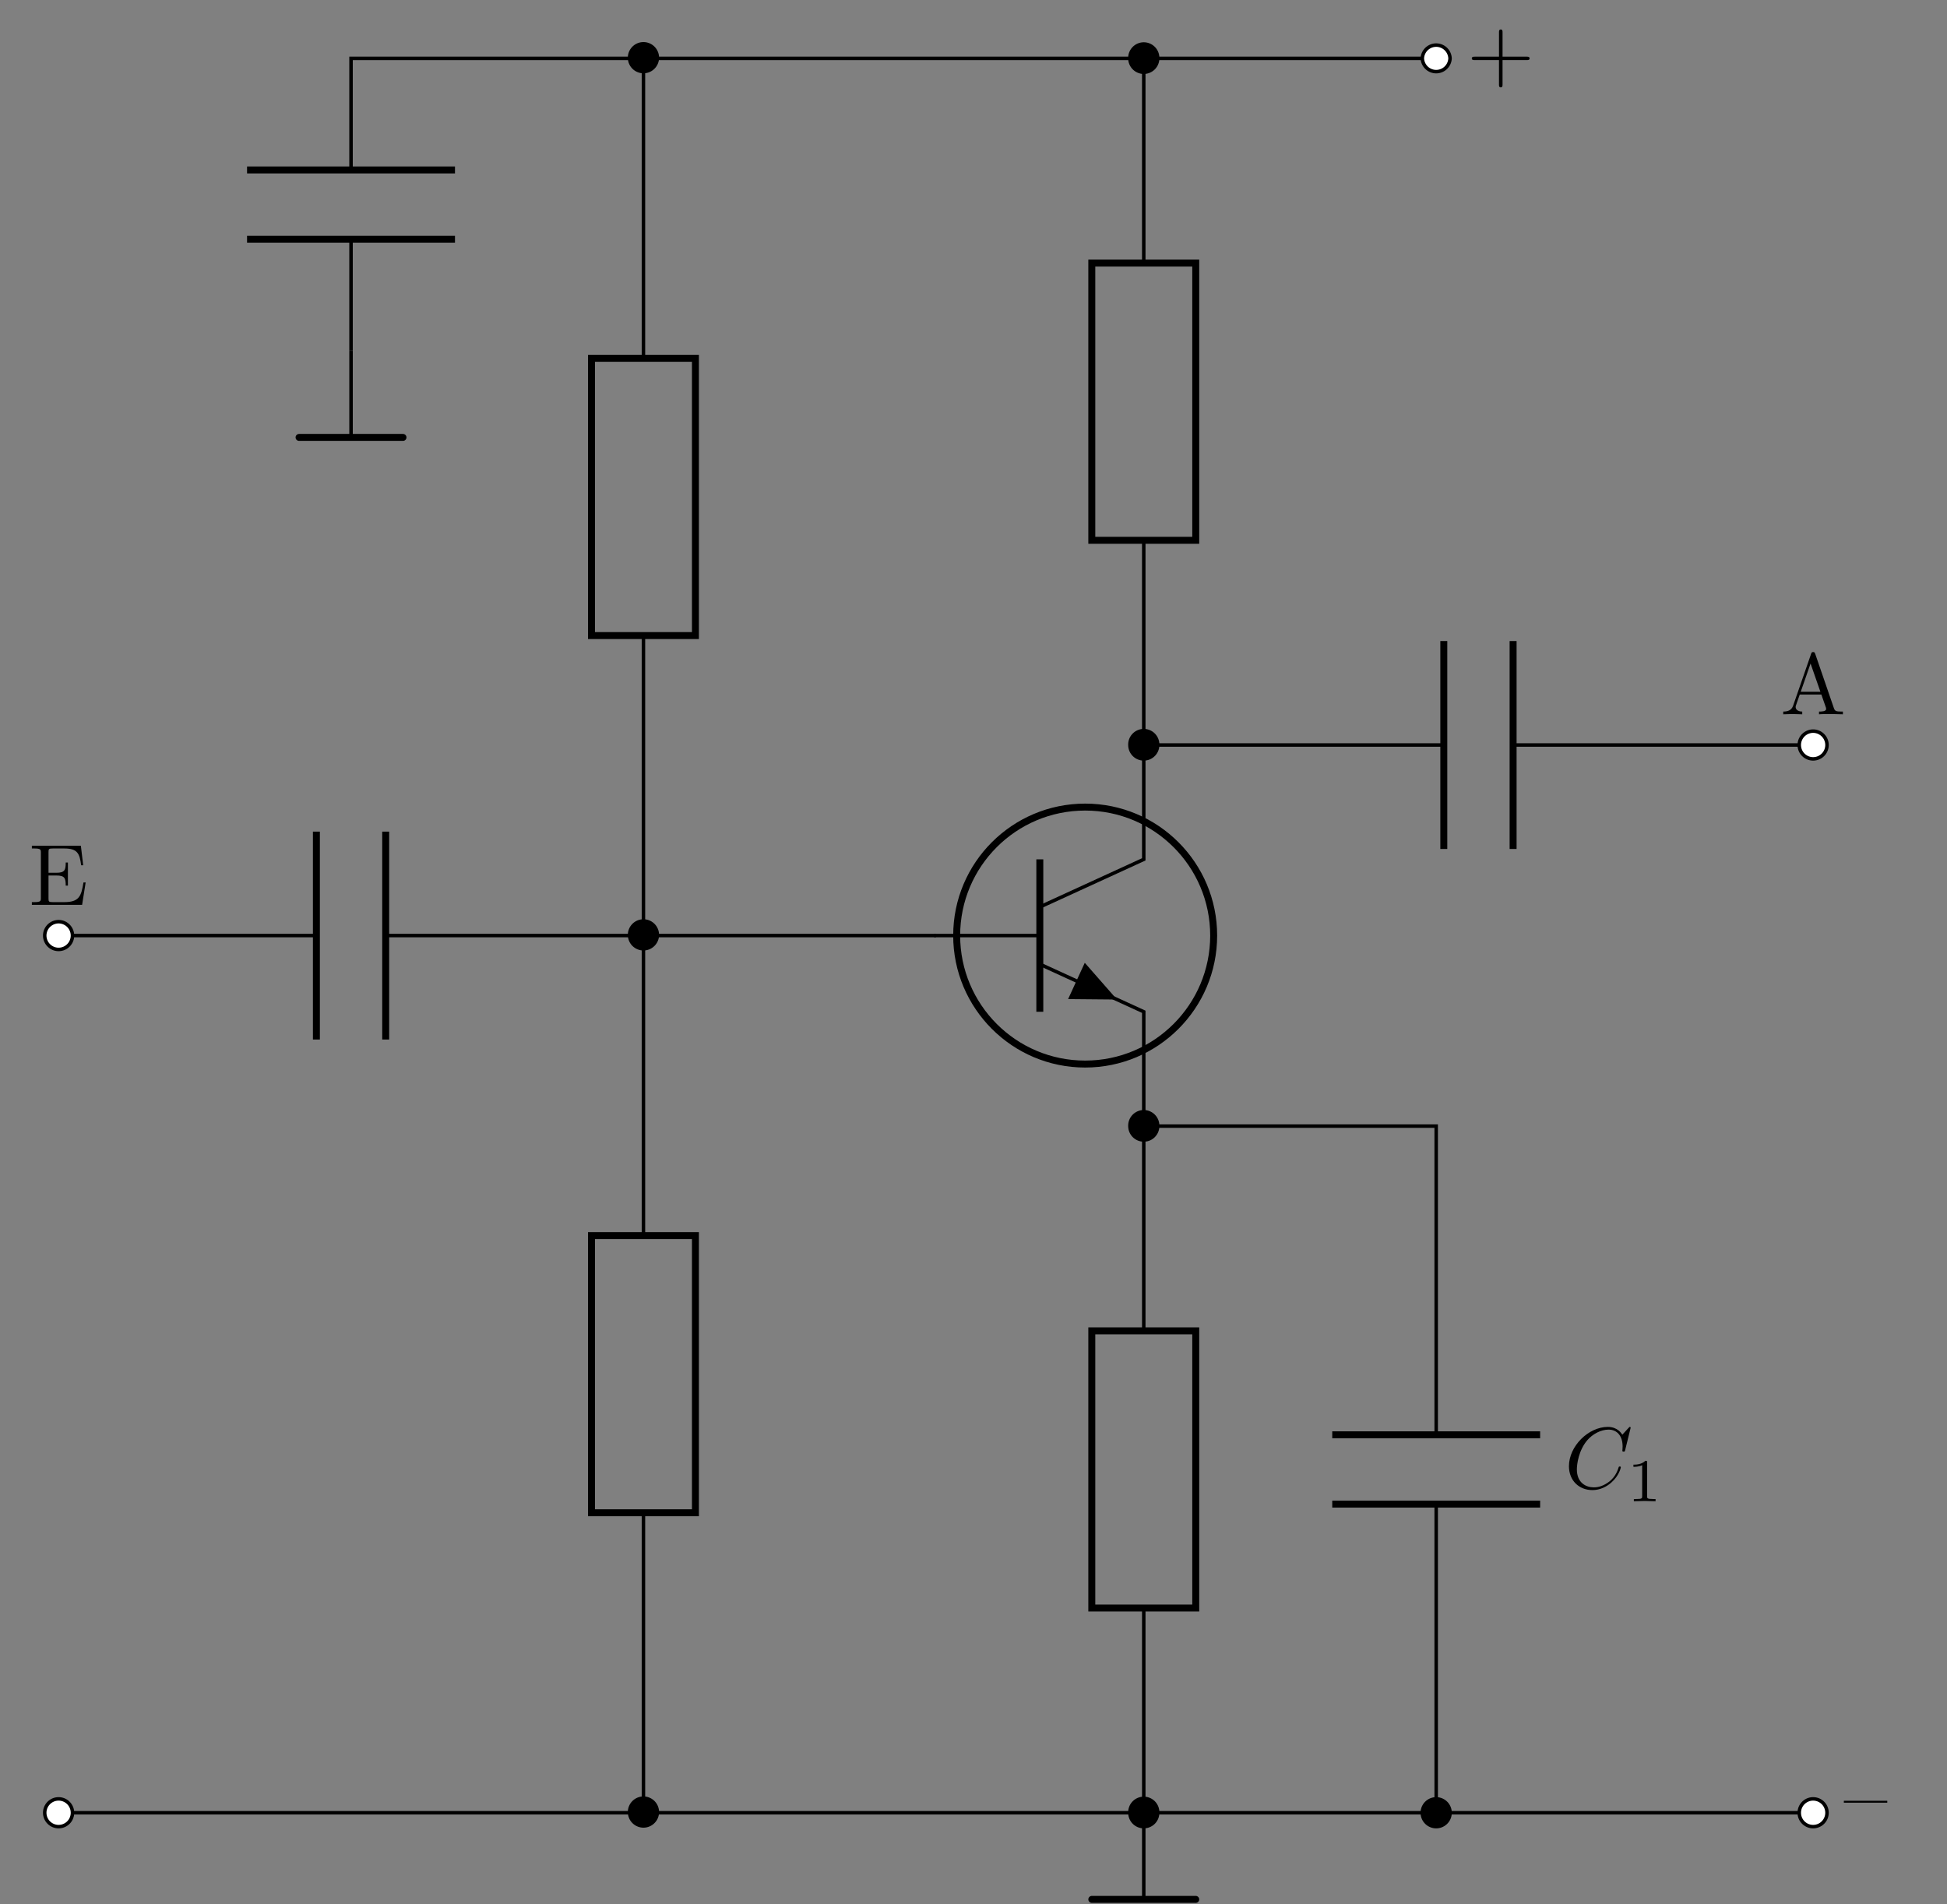 <svg xmlns="http://www.w3.org/2000/svg" xmlns:xlink="http://www.w3.org/1999/xlink" width="222.806" height="217.912"><rect width="100%" height="100%" fill="#808080" stroke="none"/><defs><path id="a" d="M4.969-2.531v-.219H0v.219Zm0 0"/><path id="i" d="M7.172-2.484c0-.204-.188-.204-.328-.204H4.078v-2.78c0-.141 0-.329-.203-.329s-.203.188-.203.328v2.782H.89c-.141 0-.329 0-.329.203 0 .187.188.187.329.187h2.78V.5c0 .14 0 .328.204.328.203 0 .203-.187.203-.328v-2.797h2.766c.14 0 .328 0 .328-.187Zm0 0"/><path id="j" d="M6.484-2.563h-.25c-.25 1.532-.468 2.25-2.187 2.25H2.734c-.468 0-.5-.062-.5-.39V-3.36h.907c.953 0 1.062.312 1.062 1.156h.25v-2.64h-.25c0 .859-.11 1.171-1.062 1.171h-.907v-2.39c0-.329.032-.391.5-.391h1.282c1.515 0 1.78.547 1.953 1.922h.234l-.266-2.235H.329v.313h.234c.766 0 .797.11.797.469v5.203c0 .36-.03.469-.796.469H.328V0h5.75Zm0 0"/><path id="k" d="M7.14 0v-.313h-.187c-.594 0-.734-.062-.844-.39L3.97-6.922c-.063-.14-.078-.203-.235-.203-.156 0-.187.063-.234.203L1.437-.969c-.187.5-.578.656-1.125.656V0l1.016-.031L2.484 0v-.313c-.5 0-.75-.25-.75-.5 0-.03 0-.14.016-.156l.453-1.297h2.469L5.203-.75c0 .047.016.11.016.14 0 .297-.547.297-.813.297V0c.344-.031 1.047-.031 1.422-.031ZM4.564-2.578h-2.25l1.124-3.235Zm0 0"/><path id="d" d="M7.563-6.922c0-.031-.016-.094-.11-.094-.031 0-.031.016-.14.125l-.704.766c-.093-.14-.546-.89-1.656-.89C2.734-7.016.5-4.814.5-2.516.5-.86 1.672.218 3.188.218c.874 0 1.624-.39 2.156-.86.922-.812 1.093-1.718 1.093-1.75 0-.093-.093-.093-.125-.093-.046 0-.109.015-.125.093-.093.297-.312 1-1 1.579-.687.546-1.312.718-1.828.718-.906 0-1.953-.515-1.953-2.062 0-.578.203-2.188 1.203-3.344.61-.703 1.547-1.203 2.422-1.203 1.016 0 1.61.766 1.61 1.922 0 .39-.032.406-.032.5 0 .093.11.093.157.093.125 0 .125-.015.171-.187Zm0 0"/><path id="e" d="M2.328-4.438c0-.187 0-.187-.203-.187-.453.438-1.078.438-1.36.438v.25c.157 0 .626 0 1-.188v3.547c0 .234 0 .328-.687.328H.812V0c.125 0 .985-.031 1.235-.031.219 0 1.094.031 1.25.031v-.25H3.03c-.703 0-.703-.094-.703-.328Zm0 0"/><clipPath id="b"><path d="M130 207h2v10.773h-2Zm0 0"/></clipPath><clipPath id="c"><path d="M124 216h14v1.773h-14Zm0 0"/></clipPath><clipPath id="f"><path d="M66 .05h15V14H66Zm0 0"/></clipPath><clipPath id="g"><path d="M123 .05h16V14h-16Zm0 0"/></clipPath><clipPath id="h"><path d="M157 .05h15V14h-15Zm0 0"/></clipPath></defs><path fill="none" stroke="#000" stroke-miterlimit="10" stroke-width=".399" d="M6.707 207.46h33.465m0 0h100.39m0 0h66.926"/><path fill="#FFF" stroke="#000" stroke-miterlimit="10" stroke-width=".399" d="M8.293 207.46a1.587 1.587 0 1 0-3.174.003 1.587 1.587 0 0 0 3.174-.002Zm0 0"/><path stroke="#000" stroke-miterlimit="10" stroke-width=".399" d="M75.219 207.46a1.587 1.587 0 1 0-3.17.002 1.587 1.587 0 0 0 3.17-.001Zm0 0"/><path fill="#FFF" stroke="#000" stroke-miterlimit="10" stroke-width=".399" d="M209.074 207.46a1.587 1.587 0 1 0-3.174.003 1.587 1.587 0 0 0 3.174-.002Zm0 0"/><use xlink:href="#a" x="211.002" y="208.841"/><path fill="none" stroke="#000" stroke-miterlimit="10" stroke-width=".399" d="M6.707 107.07h29.5m7.93 0h46.23m0 0h16.73"/><path fill="none" stroke="#000" stroke-miterlimit="10" stroke-width=".796" d="M36.207 95.176v23.793m7.93-23.793v23.793"/><path fill="#FFF" stroke="#000" stroke-miterlimit="10" stroke-width=".399" d="M8.293 107.07a1.587 1.587 0 1 0-3.174.003 1.587 1.587 0 0 0 3.174-.003Zm0 0"/><path stroke="#000" stroke-miterlimit="10" stroke-width=".399" d="M75.219 107.07a1.587 1.587 0 1 0-3.17.002 1.587 1.587 0 0 0 3.17-.002Zm0 0"/><path fill="none" stroke="#000" stroke-miterlimit="10" stroke-width=".796" d="M138.887 107.07c0-8.12-6.586-14.703-14.707-14.703s-14.703 6.582-14.703 14.703c0 8.121 6.582 14.707 14.703 14.707 8.12 0 14.707-6.586 14.707-14.707Zm0 0"/><path fill="none" stroke="#000" stroke-miterlimit="10" stroke-width=".399" d="M130.887 85.063v13.285l-11.895 5.453"/><path fill="none" stroke="#000" stroke-miterlimit="10" stroke-width=".796" d="M118.992 98.348v17.445"/><path fill="none" stroke="#000" stroke-miterlimit="10" stroke-width=".399" d="m118.992 110.344 11.895 5.449v13.285"/><path d="m123.184 112.262.953-2.075 3.687 4.204-5.594-.051Zm0 0"/><path fill="none" stroke="#000" stroke-miterlimit="10" stroke-width=".399" d="M118.992 107.07h-12.094M130.887 128.879v23.43m0 31.722v23.43"/><path fill="none" stroke="#000" stroke-miterlimit="10" stroke-width=".796" d="M124.941 184.031V152.31h11.895v31.722Zm0 0"/><path stroke="#000" stroke-miterlimit="10" stroke-width=".399" d="M132.473 207.46a1.585 1.585 0 1 0-3.168 0c0 .88.707 1.587 1.582 1.587.879 0 1.586-.707 1.586-1.586Zm0 0"/><g clip-path="url(#b)"><path fill="none" stroke="#000" stroke-miterlimit="10" stroke-width=".399" d="M130.887 207.46v9.915"/></g><g clip-path="url(#c)"><path fill="none" stroke="#000" stroke-linecap="round" stroke-miterlimit="10" stroke-width=".796" d="M124.941 217.375h11.895"/></g><path fill="none" stroke="#000" stroke-miterlimit="10" stroke-width=".399" d="M130.887 85.262h34.336m7.93 0h34.335"/><path fill="none" stroke="#000" stroke-miterlimit="10" stroke-width=".796" d="M165.223 73.367V97.16m7.93-23.793V97.16"/><path stroke="#000" stroke-miterlimit="10" stroke-width=".399" d="M132.473 85.262a1.585 1.585 0 1 0-3.168 0c0 .879.707 1.586 1.582 1.586.879 0 1.586-.707 1.586-1.586Zm0 0"/><path fill="#FFF" stroke="#000" stroke-miterlimit="10" stroke-width=".399" d="M209.074 85.262a1.587 1.587 0 1 0-3.174.002 1.587 1.587 0 0 0 3.174-.002Zm0 0"/><path fill="none" stroke="#000" stroke-miterlimit="10" stroke-width=".399" d="M130.887 128.879h16.734m0 0h16.73v35.328m0 7.93v35.324"/><path stroke="#000" stroke-miterlimit="10" stroke-width=".399" d="M132.473 128.879a1.585 1.585 0 1 0-3.168 0 1.584 1.584 0 1 0 3.168 0Zm0 0"/><path fill="none" stroke="#000" stroke-miterlimit="10" stroke-width=".796" d="M176.246 164.207h-23.789m23.79 7.93h-23.79"/><path stroke="#000" stroke-miterlimit="10" stroke-width=".399" d="M165.937 207.46a1.587 1.587 0 1 0-3.174.003 1.587 1.587 0 0 0 3.174-.002Zm0 0"/><use xlink:href="#d" x="179.043" y="170.317"/><use xlink:href="#e" x="186.158" y="171.809"/><path fill="none" stroke="#000" stroke-miterlimit="10" stroke-width=".399" d="M73.633 107.07v34.336m0 31.723v34.332"/><path fill="none" stroke="#000" stroke-miterlimit="10" stroke-width=".796" d="M67.687 173.129v-31.723h11.895v31.723Zm0 0"/><path fill="none" stroke="#000" stroke-miterlimit="10" stroke-width=".399" d="M73.633 107.07V72.738m0-31.722V6.68h28.629m0 0h28.625v23.433m0 31.719v23.43"/><path fill="none" stroke="#000" stroke-miterlimit="10" stroke-width=".796" d="M79.582 41.016v31.722H67.687V41.016Zm0 0"/><path d="M75.219 6.68a1.587 1.587 0 1 0-3.17.002 1.587 1.587 0 0 0 3.17-.002Zm0 0"/><g clip-path="url(#f)"><path fill="none" stroke="#000" stroke-miterlimit="10" stroke-width=".399" d="M75.219 6.68a1.587 1.587 0 1 0-3.17.002 1.587 1.587 0 0 0 3.17-.002Zm0 0"/></g><path fill="none" stroke="#000" stroke-miterlimit="10" stroke-width=".796" d="M124.941 61.832V30.113h11.895v31.719Zm0 0"/><path fill="none" stroke="#000" stroke-miterlimit="10" stroke-width=".399" d="M73.633 6.68h-16.73m0 0H40.171v12.77m0 7.929v12.766"/><path fill="none" stroke="#000" stroke-miterlimit="10" stroke-width=".796" d="M52.066 19.45H28.273m23.793 7.929H28.273"/><path fill="none" stroke="#000" stroke-miterlimit="10" stroke-width=".399" d="M40.172 40.145v9.914"/><path fill="none" stroke="#000" stroke-linecap="round" stroke-miterlimit="10" stroke-width=".796" d="M34.223 50.059h11.894"/><path fill="none" stroke="#000" stroke-miterlimit="10" stroke-width=".399" d="M130.887 6.68h16.734m0 0h16.73"/><path d="M132.473 6.68a1.585 1.585 0 1 0-3.168 0 1.584 1.584 0 1 0 3.168 0Zm0 0"/><g clip-path="url(#g)"><path fill="none" stroke="#000" stroke-miterlimit="10" stroke-width=".399" d="M132.473 6.68a1.585 1.585 0 1 0-3.168 0 1.584 1.584 0 1 0 3.168 0Zm0 0"/></g><path fill="#FFF" d="M165.938 6.68a1.587 1.587 0 0 0-3.172 0 1.587 1.587 0 0 0 3.172 0Zm0 0"/><g clip-path="url(#h)"><path fill="none" stroke="#000" stroke-miterlimit="10" stroke-width=".399" d="M165.937 6.68a1.587 1.587 0 0 0-3.171 0 1.587 1.587 0 0 0 3.171 0Zm0 0"/></g><use xlink:href="#i" x="167.867" y="9.172"/><use xlink:href="#j" x="3.318" y="103.557"/><use xlink:href="#k" x="203.754" y="81.749"/></svg>